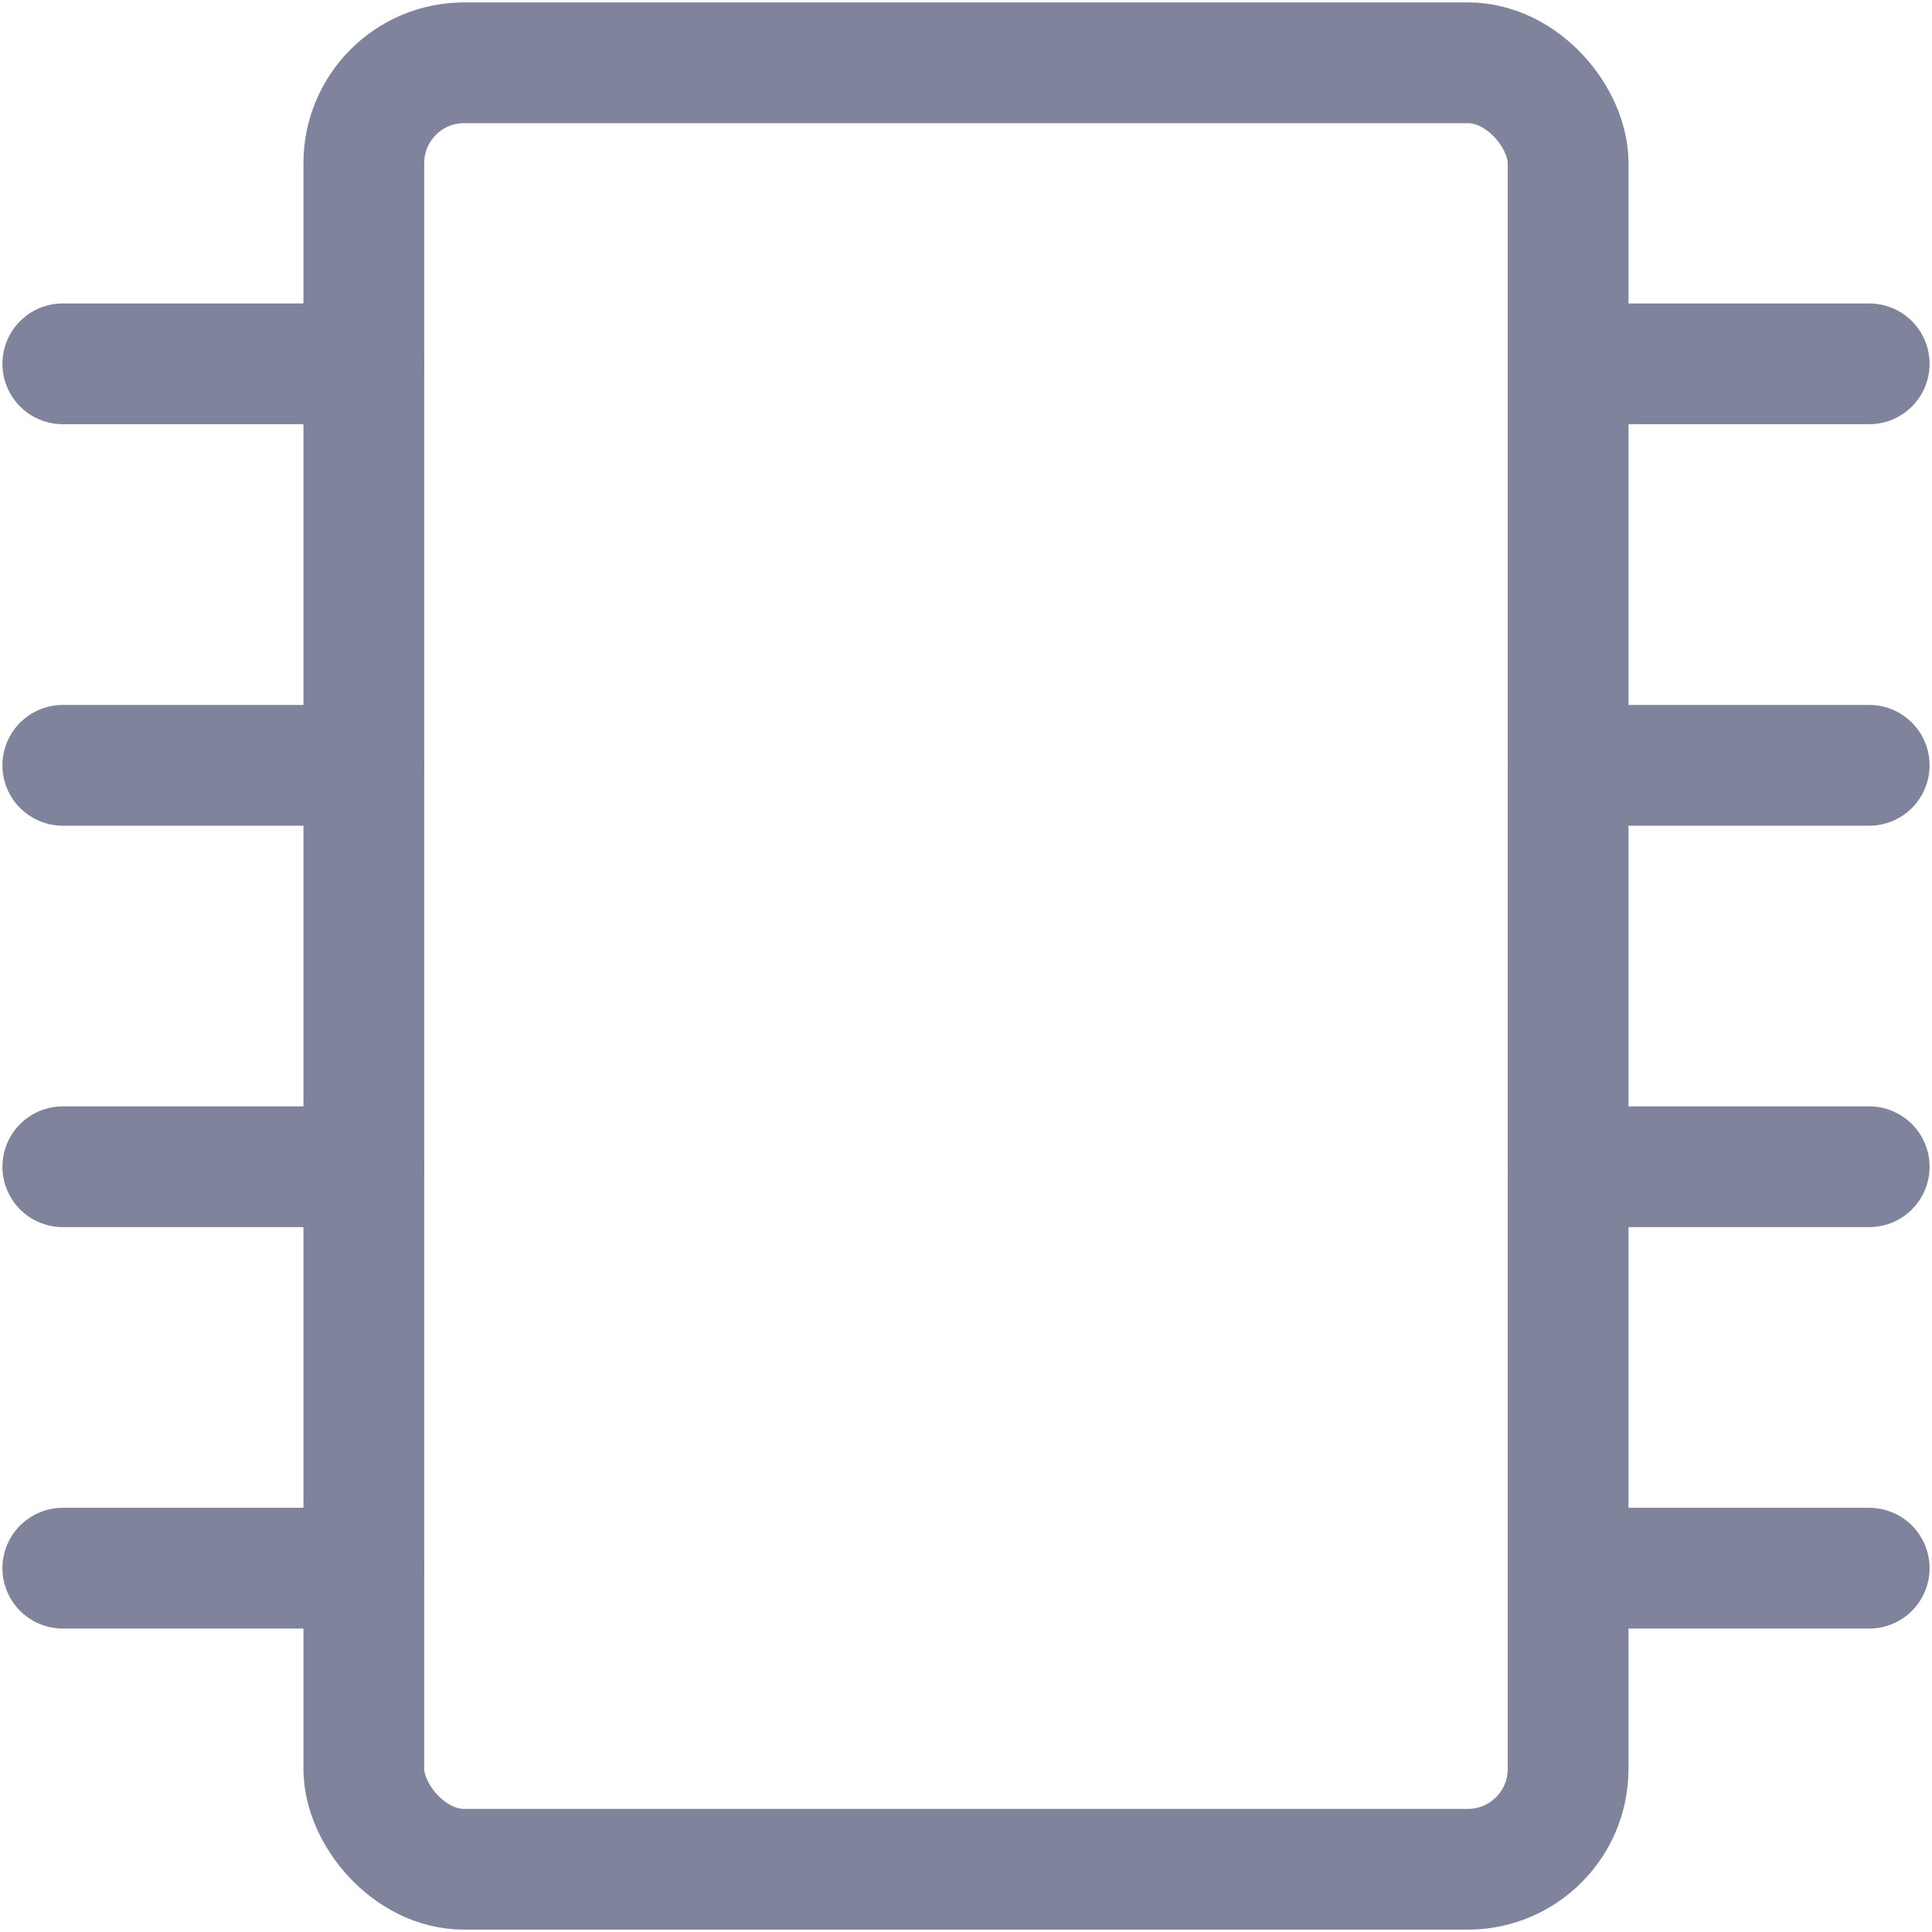 <svg xmlns="http://www.w3.org/2000/svg" width="32" height="32">
<style>:root {--ctp-rosewater: #f5e0dc;--ctp-flamingo: #f2cdcd;--ctp-pink: #f5c2e7;--ctp-mauve: #cba6f7;--ctp-red: #f38ba8;--ctp-maroon: #eba0ac;--ctp-peach: #fab387;--ctp-yellow: #f9e2af;--ctp-green: #a6e3a1;--ctp-teal: #94e2d5;--ctp-sky: #89dceb;--ctp-sapphire: #74c7ec;--ctp-blue: #89b4fa;--ctp-lavender: #b4befe;--ctp-text: #cdd6f4;--ctp-overlay1: #7f849c;}</style>
    <rect width="19.947" height="29.921" x="6.026" y="1.04" fill="none" stroke="#7f849c" stroke-linecap="round" stroke-linejoin="round" stroke-width="2" rx="1.662"/>
    <path fill="none" stroke="#7f849c" stroke-linecap="round" stroke-linejoin="round" stroke-width="2" d="M6.026 6.026H1.04m4.986 6.65H1.04m4.986 6.649H1.04m4.986 6.649H1.04M30.96 6.026h-4.986m4.986 6.65h-4.986m4.986 6.649h-4.986m4.986 6.649h-4.986"/>
</svg>
